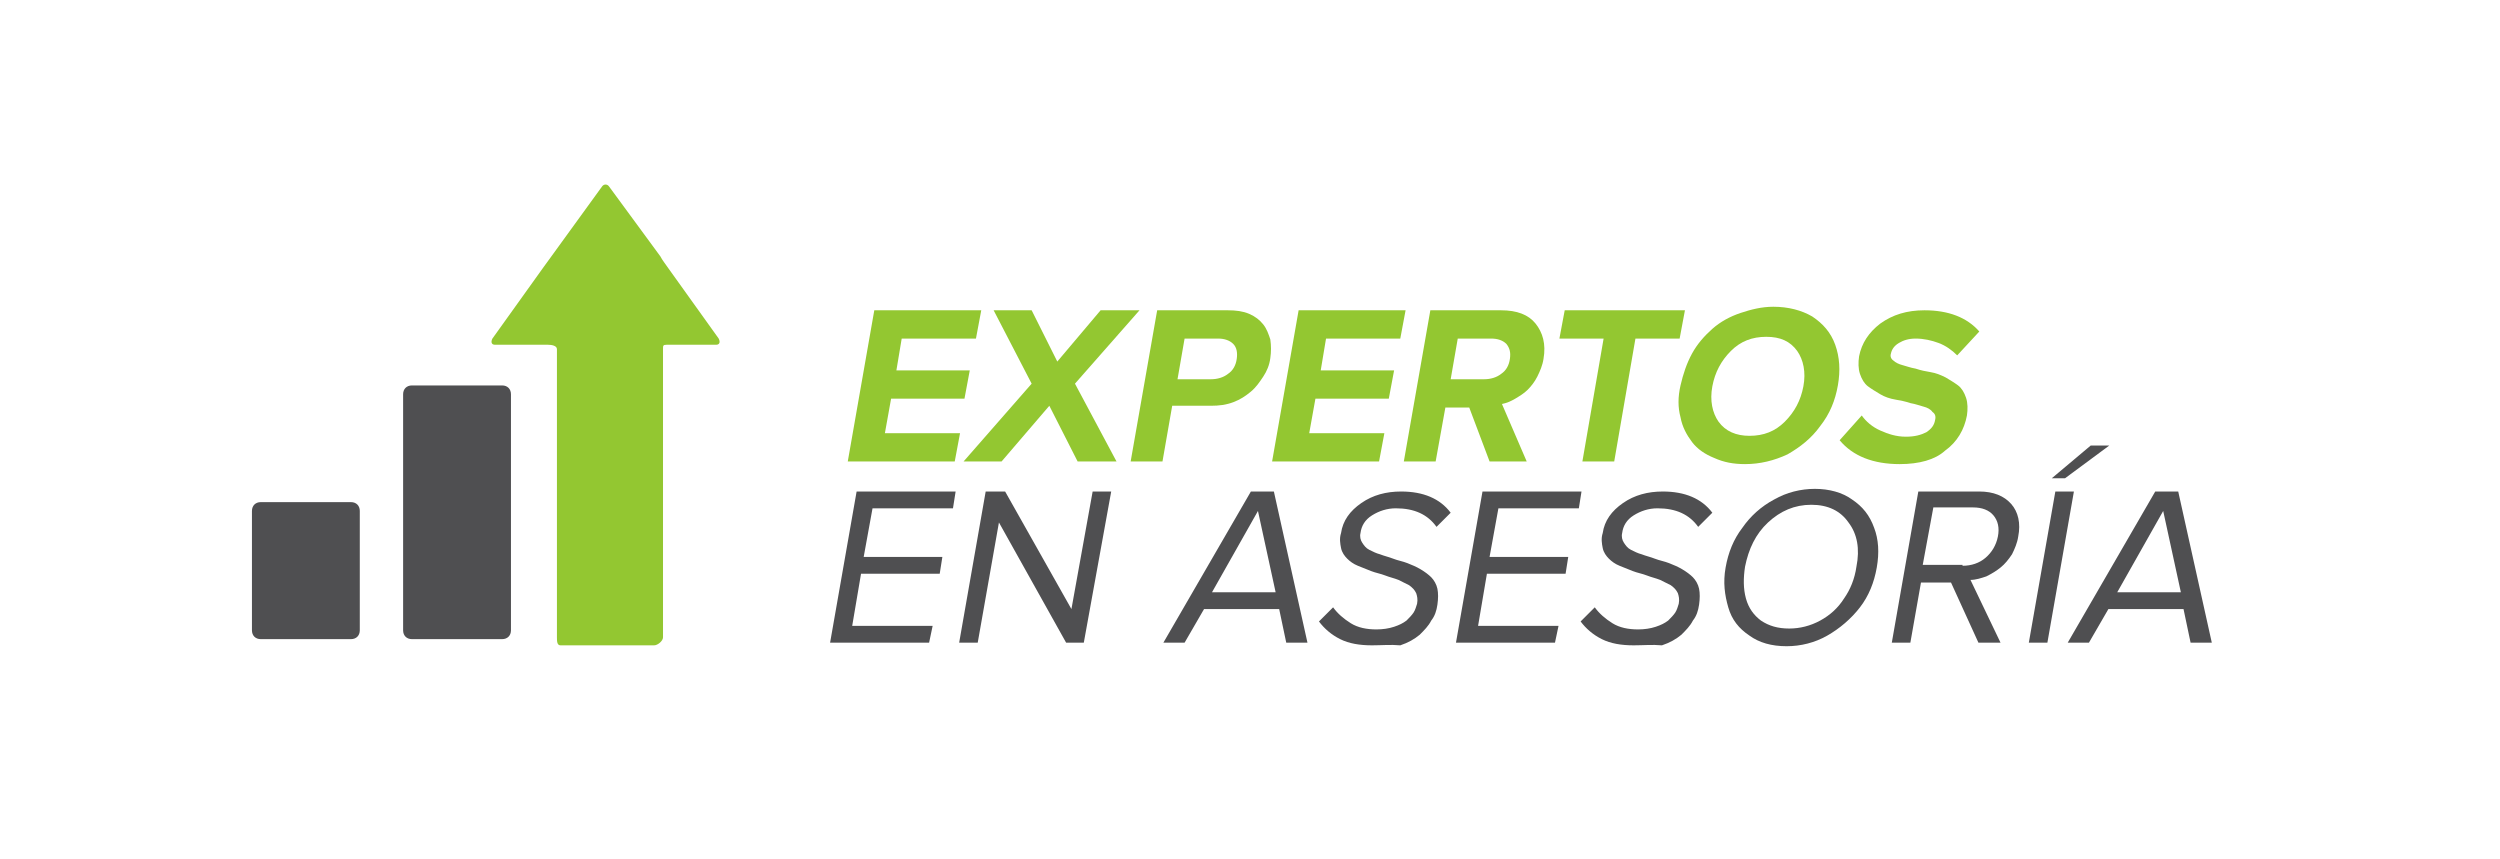 <?xml version="1.0" encoding="utf-8"?>
<!-- Generator: Adobe Illustrator 20.1.0, SVG Export Plug-In . SVG Version: 6.00 Build 0)  -->
<svg version="1.1" id="Capa_1" xmlns="http://www.w3.org/2000/svg" xmlns:xlink="http://www.w3.org/1999/xlink" x="0px" y="0px"
	 viewBox="0 0 282.8 97.2" style="enable-background:new 0 0 282.8 97.2;" xml:space="preserve">
<style type="text/css">
	.st0{display:none;}
	.st1{fill:#93C731;}
	.st2{fill:#4F4F51;}
</style>
<g>
	<g>
		<path class="st2" d="M39.7,72.3H29.5c-0.6,0-1-0.4-1-1V57.8c0-0.6,0.4-1,1-1h10.2c0.6,0,1,0.4,1,1v13.5
			C40.7,71.9,40.3,72.3,39.7,72.3z"/>
		<path class="st2" d="M56.8,72.3H46.6c-0.6,0-1-0.4-1-1V44.6c0-0.6,0.4-1,1-1h10.2c0.6,0,1,0.4,1,1v26.7
			C57.8,71.9,57.4,72.3,56.8,72.3z"/>
		<path class="st1" d="M81,39c0.4,0,0.5-0.3,0.3-0.7l-5.8-8.1c-0.2-0.3-0.6-0.8-0.8-1.2l-5.8-7.9c-0.2-0.3-0.6-0.3-0.8,0l-5.8,8
			c-0.2,0.3-0.6,0.8-0.8,1.1l-5.8,8.1C55.5,38.7,55.6,39,56,39h6c0.4,0,1,0.1,1,0.5v32.6c0,0.4,0,0.9,0.4,0.9H74c0.4,0,1-0.5,1-0.9
			V39.5c0-0.4,0-0.5,0.4-0.5H81z"/>
	</g>
	<g>
		<g>
			<path class="st1" d="M108,52.2H95.9l3-17.1H111l-0.6,3.2H102l-0.6,3.6h8.3l-0.6,3.2h-8.3l-0.7,3.9h8.5L108,52.2z"/>
			<path class="st1" d="M126.3,52.2h-4.4l-3.2-6.3l-5.4,6.3H109l7.7-8.8l-4.3-8.3h4.3l2.9,5.8l4.9-5.8h4.4l-7.3,8.3L126.3,52.2z"/>
			<path class="st1" d="M131.5,52.2h-3.6l3-17.1h8c0.9,0,1.7,0.1,2.4,0.4c0.7,0.3,1.2,0.7,1.6,1.2c0.4,0.5,0.6,1.1,0.8,1.7
				c0.1,0.7,0.1,1.4,0,2.1c-0.1,0.8-0.4,1.5-0.8,2.1s-0.8,1.2-1.4,1.7c-0.6,0.5-1.2,0.9-2,1.2c-0.8,0.3-1.6,0.4-2.5,0.4h-4.4
				L131.5,52.2z M137,42.9c0.7,0,1.4-0.2,1.9-0.6c0.6-0.4,0.9-1,1-1.7c0.1-0.7,0-1.3-0.4-1.7c-0.4-0.4-1-0.6-1.7-0.6H134l-0.8,4.6
				H137z"/>
			<path class="st1" d="M156,52.2h-12.1l3-17.1H159l-0.6,3.2H150l-0.6,3.6h8.3l-0.6,3.2h-8.3l-0.7,3.9h8.5L156,52.2z"/>
			<path class="st1" d="M172.7,52.2h-4.2l-2.3-6.1h-2.7l-1.1,6.1h-3.6l3-17.1h8c1.8,0,3.1,0.5,3.9,1.5s1.2,2.3,0.9,4
				c-0.1,0.7-0.4,1.4-0.7,2s-0.7,1.1-1.1,1.5c-0.4,0.4-0.9,0.7-1.4,1c-0.5,0.3-1,0.5-1.5,0.6L172.7,52.2z M167.9,42.9
				c0.7,0,1.4-0.2,1.9-0.6c0.6-0.4,0.9-1,1-1.7c0.1-0.7,0-1.2-0.4-1.7c-0.4-0.4-1-0.6-1.7-0.6h-3.8l-0.8,4.6H167.9z"/>
			<path class="st1" d="M182.6,52.2H179l2.4-13.9h-5l0.6-3.2h13.6l-0.6,3.2h-5L182.6,52.2z"/>
			<path class="st1" d="M197.4,52.5c-1.3,0-2.4-0.2-3.5-0.7c-1-0.4-1.9-1-2.5-1.8c-0.6-0.8-1.1-1.7-1.3-2.8c-0.3-1.1-0.3-2.3,0-3.6
				s0.7-2.5,1.3-3.6c0.6-1.1,1.4-2,2.3-2.8c0.9-0.8,2-1.4,3.2-1.8s2.4-0.7,3.7-0.7c1.7,0,3.2,0.4,4.4,1.1c1.2,0.8,2.1,1.8,2.6,3.2
				c0.5,1.4,0.6,2.9,0.3,4.6c-0.3,1.7-0.9,3.2-2,4.6c-1,1.4-2.3,2.4-3.7,3.2C200.7,52.1,199.1,52.5,197.4,52.5z M197.9,49.3
				c1.6,0,2.9-0.5,4-1.6c1.1-1.1,1.8-2.4,2.1-4c0.3-1.6,0-3-0.7-4c-0.8-1.1-1.9-1.6-3.5-1.6c-1.6,0-2.9,0.5-4,1.6
				c-1.1,1.1-1.8,2.4-2.1,4c-0.3,1.6,0,3,0.7,4C195.2,48.8,196.4,49.3,197.9,49.3z"/>
			<path class="st1" d="M214.9,52.5c-3,0-5.3-0.9-6.8-2.7l2.5-2.8c0.5,0.7,1.2,1.3,2.1,1.7s1.8,0.7,2.9,0.7c1,0,1.7-0.2,2.3-0.5
				c0.6-0.4,0.9-0.8,1-1.4c0.1-0.4,0-0.7-0.3-0.9c-0.2-0.3-0.6-0.5-1-0.6c-0.4-0.1-0.9-0.3-1.5-0.4c-0.6-0.2-1.1-0.3-1.7-0.4
				c-0.6-0.1-1.2-0.3-1.7-0.6c-0.5-0.3-1-0.6-1.4-0.9c-0.4-0.3-0.7-0.8-0.9-1.4c-0.2-0.6-0.2-1.3-0.1-2c0.3-1.5,1.1-2.7,2.4-3.7
				c1.4-1,3-1.5,5-1.5c2.7,0,4.8,0.8,6.2,2.4l-2.5,2.7c-0.6-0.6-1.3-1.1-2.1-1.4c-0.8-0.3-1.7-0.5-2.6-0.5c-0.8,0-1.4,0.2-1.9,0.5
				c-0.5,0.3-0.8,0.7-0.9,1.2c-0.1,0.3,0,0.6,0.3,0.8c0.2,0.2,0.6,0.4,1,0.5c0.4,0.1,0.9,0.3,1.5,0.4c0.6,0.2,1.1,0.3,1.7,0.4
				c0.6,0.1,1.1,0.3,1.7,0.6c0.5,0.3,1,0.6,1.4,0.9s0.7,0.8,0.9,1.4c0.2,0.6,0.2,1.3,0.1,2c-0.3,1.6-1.1,3-2.5,4
				C218.9,52,217.1,52.5,214.9,52.5z"/>
		</g>
		<g>
			<path class="st2" d="M105.1,72.7H93.9l3-17.1h11.2l-0.3,1.9h-9.1l-1,5.5h8.9l-0.3,1.9h-8.9l-1,5.9h9.1L105.1,72.7z"/>
			<path class="st2" d="M122.6,72.7h-2L113,59.1l-2.4,13.6h-2.1l3-17.1h2.2l7.5,13.3l2.4-13.3h2.1L122.6,72.7z"/>
			<path class="st2" d="M147.9,72.7h-2.4l-0.8-3.8h-8.5l-2.2,3.8h-2.4l9.9-17.1h2.6L147.9,72.7z M144.3,67l-2-9.2l-5.2,9.2H144.3z"
				/>
			<path class="st2" d="M155.2,73c-1.4,0-2.6-0.2-3.6-0.7c-1-0.5-1.8-1.2-2.4-2l1.6-1.6c0.5,0.7,1.2,1.3,2,1.8
				c0.8,0.5,1.8,0.7,2.9,0.7c0.7,0,1.4-0.1,2-0.3s1-0.4,1.4-0.7c0.3-0.3,0.6-0.6,0.8-0.9s0.3-0.7,0.4-1c0.1-0.5,0-0.9-0.1-1.2
				c-0.2-0.4-0.4-0.6-0.8-0.9c-0.4-0.2-0.8-0.4-1.2-0.6c-0.5-0.2-1-0.3-1.5-0.5c-0.5-0.2-1.1-0.3-1.6-0.5c-0.5-0.2-1-0.4-1.5-0.6
				c-0.5-0.2-0.9-0.5-1.2-0.8c-0.3-0.3-0.6-0.7-0.7-1.2c-0.1-0.5-0.2-1.1,0-1.7c0.2-1.4,1-2.5,2.3-3.4c1.3-0.9,2.8-1.3,4.5-1.3
				c2.5,0,4.4,0.8,5.6,2.4l-1.6,1.6c-1-1.4-2.5-2.1-4.6-2.1c-1,0-1.9,0.3-2.7,0.8c-0.8,0.5-1.2,1.2-1.3,2c-0.1,0.4,0,0.8,0.2,1.1
				c0.2,0.3,0.4,0.6,0.8,0.8c0.4,0.2,0.8,0.4,1.2,0.5c0.5,0.2,1,0.3,1.5,0.5s1.1,0.3,1.6,0.5c0.5,0.2,1,0.4,1.5,0.7
				c0.5,0.3,0.9,0.6,1.2,0.9c0.3,0.3,0.6,0.8,0.7,1.3c0.1,0.5,0.1,1.1,0,1.8c-0.1,0.7-0.3,1.3-0.7,1.8c-0.3,0.6-0.8,1.1-1.3,1.6
				c-0.6,0.5-1.3,0.9-2.2,1.2C157.3,72.9,156.3,73,155.2,73z"/>
			<path class="st2" d="M175.9,72.7h-11.2l3-17.1h11.2l-0.3,1.9h-9.1l-1,5.5h8.9l-0.3,1.9h-8.9l-1,5.9h9.1L175.9,72.7z"/>
			<path class="st2" d="M184.8,73c-1.4,0-2.6-0.2-3.6-0.7c-1-0.5-1.8-1.2-2.4-2l1.6-1.6c0.5,0.7,1.2,1.3,2,1.8
				c0.8,0.5,1.8,0.7,2.9,0.7c0.7,0,1.4-0.1,2-0.3s1-0.4,1.4-0.7c0.3-0.3,0.6-0.6,0.8-0.9s0.3-0.7,0.4-1c0.1-0.5,0-0.9-0.1-1.2
				c-0.2-0.4-0.4-0.6-0.8-0.9c-0.4-0.2-0.8-0.4-1.2-0.6c-0.5-0.2-1-0.3-1.5-0.5c-0.5-0.2-1.1-0.3-1.6-0.5c-0.5-0.2-1-0.4-1.5-0.6
				c-0.5-0.2-0.9-0.5-1.2-0.8c-0.3-0.3-0.6-0.7-0.7-1.2c-0.1-0.5-0.2-1.1,0-1.7c0.2-1.4,1-2.5,2.3-3.4c1.3-0.9,2.8-1.3,4.5-1.3
				c2.5,0,4.4,0.8,5.6,2.4l-1.6,1.6c-1-1.4-2.5-2.1-4.6-2.1c-1,0-1.9,0.3-2.7,0.8c-0.8,0.5-1.2,1.2-1.3,2c-0.1,0.4,0,0.8,0.2,1.1
				c0.2,0.3,0.4,0.6,0.8,0.8c0.4,0.2,0.8,0.4,1.2,0.5c0.5,0.2,1,0.3,1.5,0.5s1.1,0.3,1.6,0.5c0.5,0.2,1,0.4,1.5,0.7
				c0.5,0.3,0.9,0.6,1.2,0.9c0.3,0.3,0.6,0.8,0.7,1.3c0.1,0.5,0.1,1.1,0,1.8c-0.1,0.7-0.3,1.3-0.7,1.8c-0.3,0.6-0.8,1.1-1.3,1.6
				c-0.6,0.5-1.3,0.9-2.2,1.2C186.9,72.9,185.9,73,184.8,73z"/>
			<path class="st2" d="M206.7,71.9c-1.4,0.8-3,1.2-4.6,1.2c-1.7,0-3.1-0.4-4.2-1.2c-1.2-0.8-2-1.8-2.4-3.2s-0.6-2.8-0.3-4.5
				c0.3-1.7,0.9-3.2,1.9-4.5c0.9-1.3,2.1-2.4,3.6-3.2c1.4-0.8,3-1.2,4.6-1.2c1.6,0,3.1,0.4,4.2,1.2c1.2,0.8,2,1.8,2.5,3.2
				c0.5,1.3,0.6,2.8,0.3,4.5c-0.3,1.7-0.9,3.2-1.9,4.5S208.1,71.1,206.7,71.9z M199.2,70.2c0.9,0.6,1.9,0.9,3.2,0.9
				c1.2,0,2.4-0.3,3.5-0.9c1.1-0.6,2-1.4,2.7-2.5c0.7-1,1.2-2.2,1.4-3.6c0.4-2,0.1-3.7-0.9-5c-0.9-1.3-2.3-2-4.2-2
				c-1.9,0-3.5,0.7-4.9,2s-2.2,3-2.6,5c-0.2,1.3-0.2,2.5,0.1,3.6C197.8,68.8,198.4,69.6,199.2,70.2z"/>
			<path class="st2" d="M226.3,72.7h-2.5l-3.1-6.8h-3.4l-1.2,6.8h-2.1l3-17.1h6.9c1.6,0,2.8,0.5,3.6,1.4c0.8,0.9,1.1,2.2,0.8,3.7
				c-0.1,0.7-0.4,1.4-0.7,2c-0.4,0.6-0.8,1.1-1.3,1.5c-0.5,0.4-1,0.7-1.6,1c-0.6,0.2-1.2,0.4-1.8,0.4L226.3,72.7z M222,64
				c1,0,1.9-0.3,2.6-0.9c0.7-0.6,1.2-1.4,1.4-2.4c0.2-1,0-1.8-0.5-2.4c-0.5-0.6-1.3-0.9-2.3-0.9h-4.5l-1.2,6.5H222z"/>
			<path class="st2" d="M231.6,72.7h-2.1l3-17.1h2.1L231.6,72.7z M238.6,50.4l-5,3.7h-1.5l4.4-3.7H238.6z"/>
			<path class="st2" d="M250.2,72.7h-2.4l-0.8-3.8h-8.5l-2.2,3.8h-2.4l9.9-17.1h2.6L250.2,72.7z M246.7,67l-2-9.2l-5.2,9.2H246.7z"
				/>
		</g>
	</g>
</g>
</svg>
